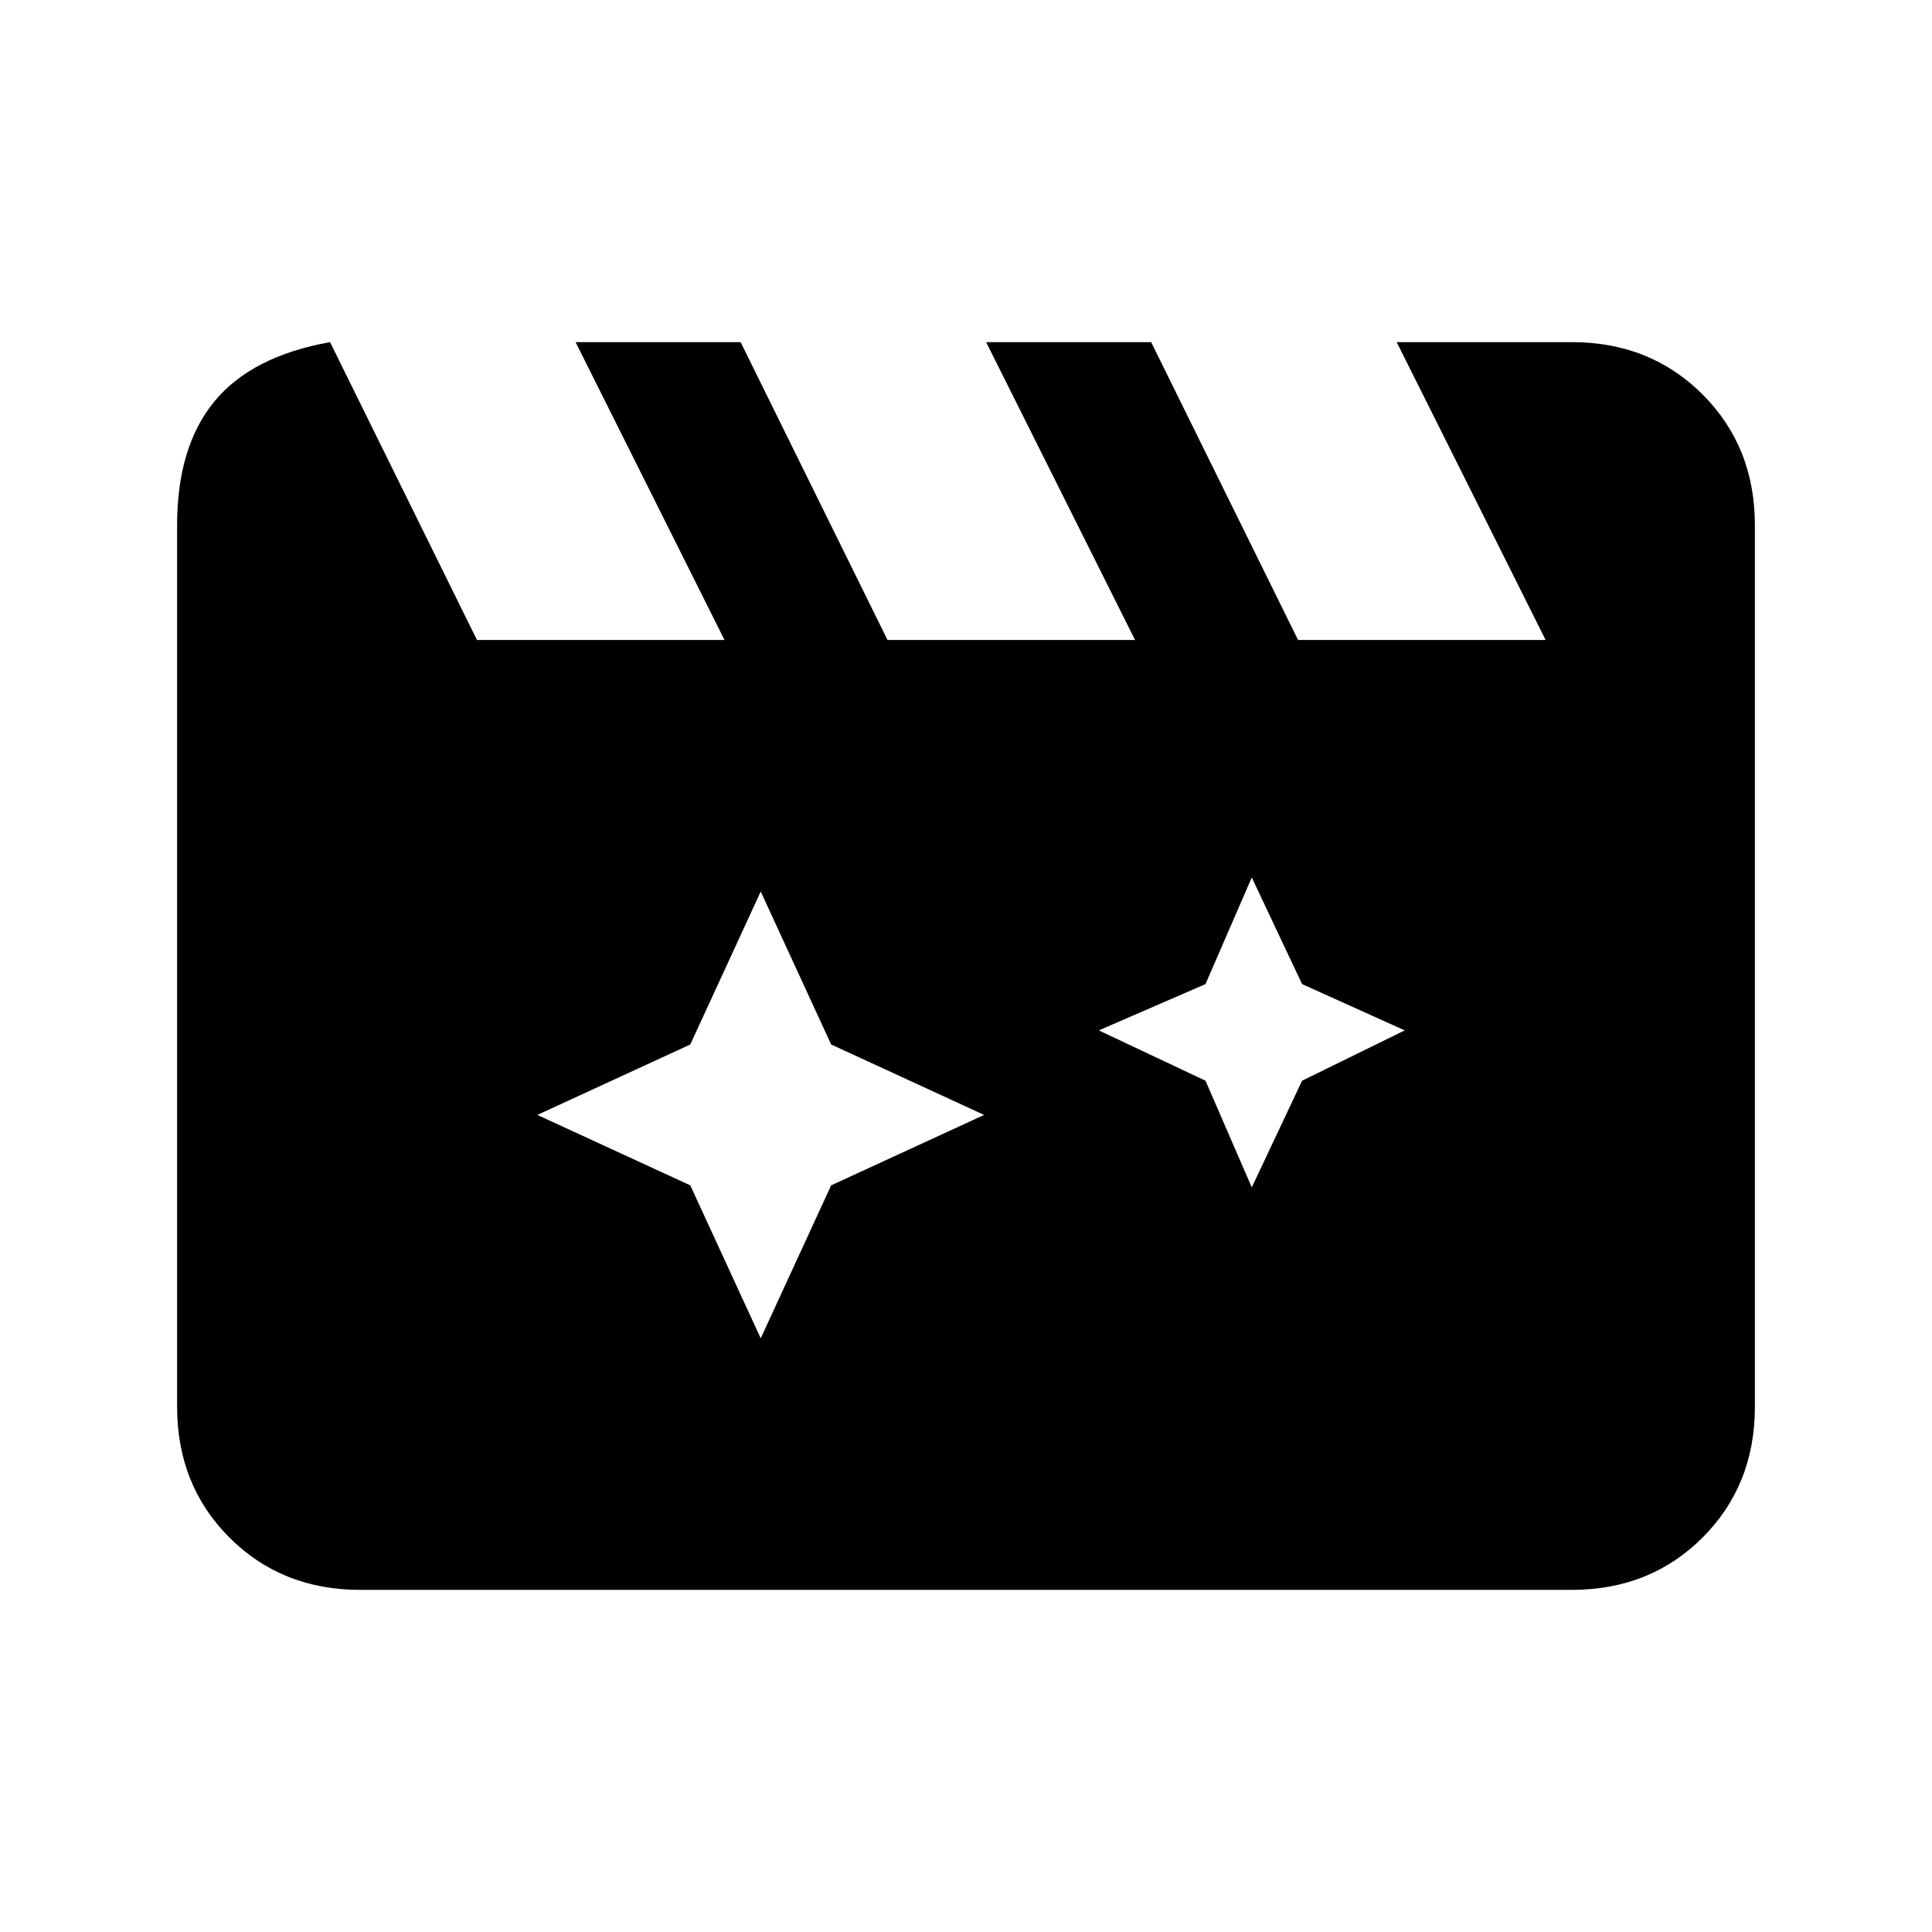 <svg xmlns="http://www.w3.org/2000/svg" height="24" width="24"><path d="m9.45 11.075-.875 1.9-1.9.875 1.9.875.875 1.9.875-1.9 1.9-.875-1.9-.875Zm6.1-.175-.575 1.325-1.325.575 1.325.625.575 1.325.625-1.325 1.275-.625-1.275-.575ZM4.1 4.25l1.825 3.7H9l-1.85-3.7H9.2l1.825 3.7H14.1l-1.85-3.7h2.05l1.825 3.7H19.2l-1.85-3.7h2.175q.975 0 1.625.65t.65 1.625v10.95q0 .975-.65 1.625t-1.625.65H4.475q-.975 0-1.625-.65t-.65-1.625V6.525q0-.975.463-1.538.462-.562 1.437-.737Z"/></svg>